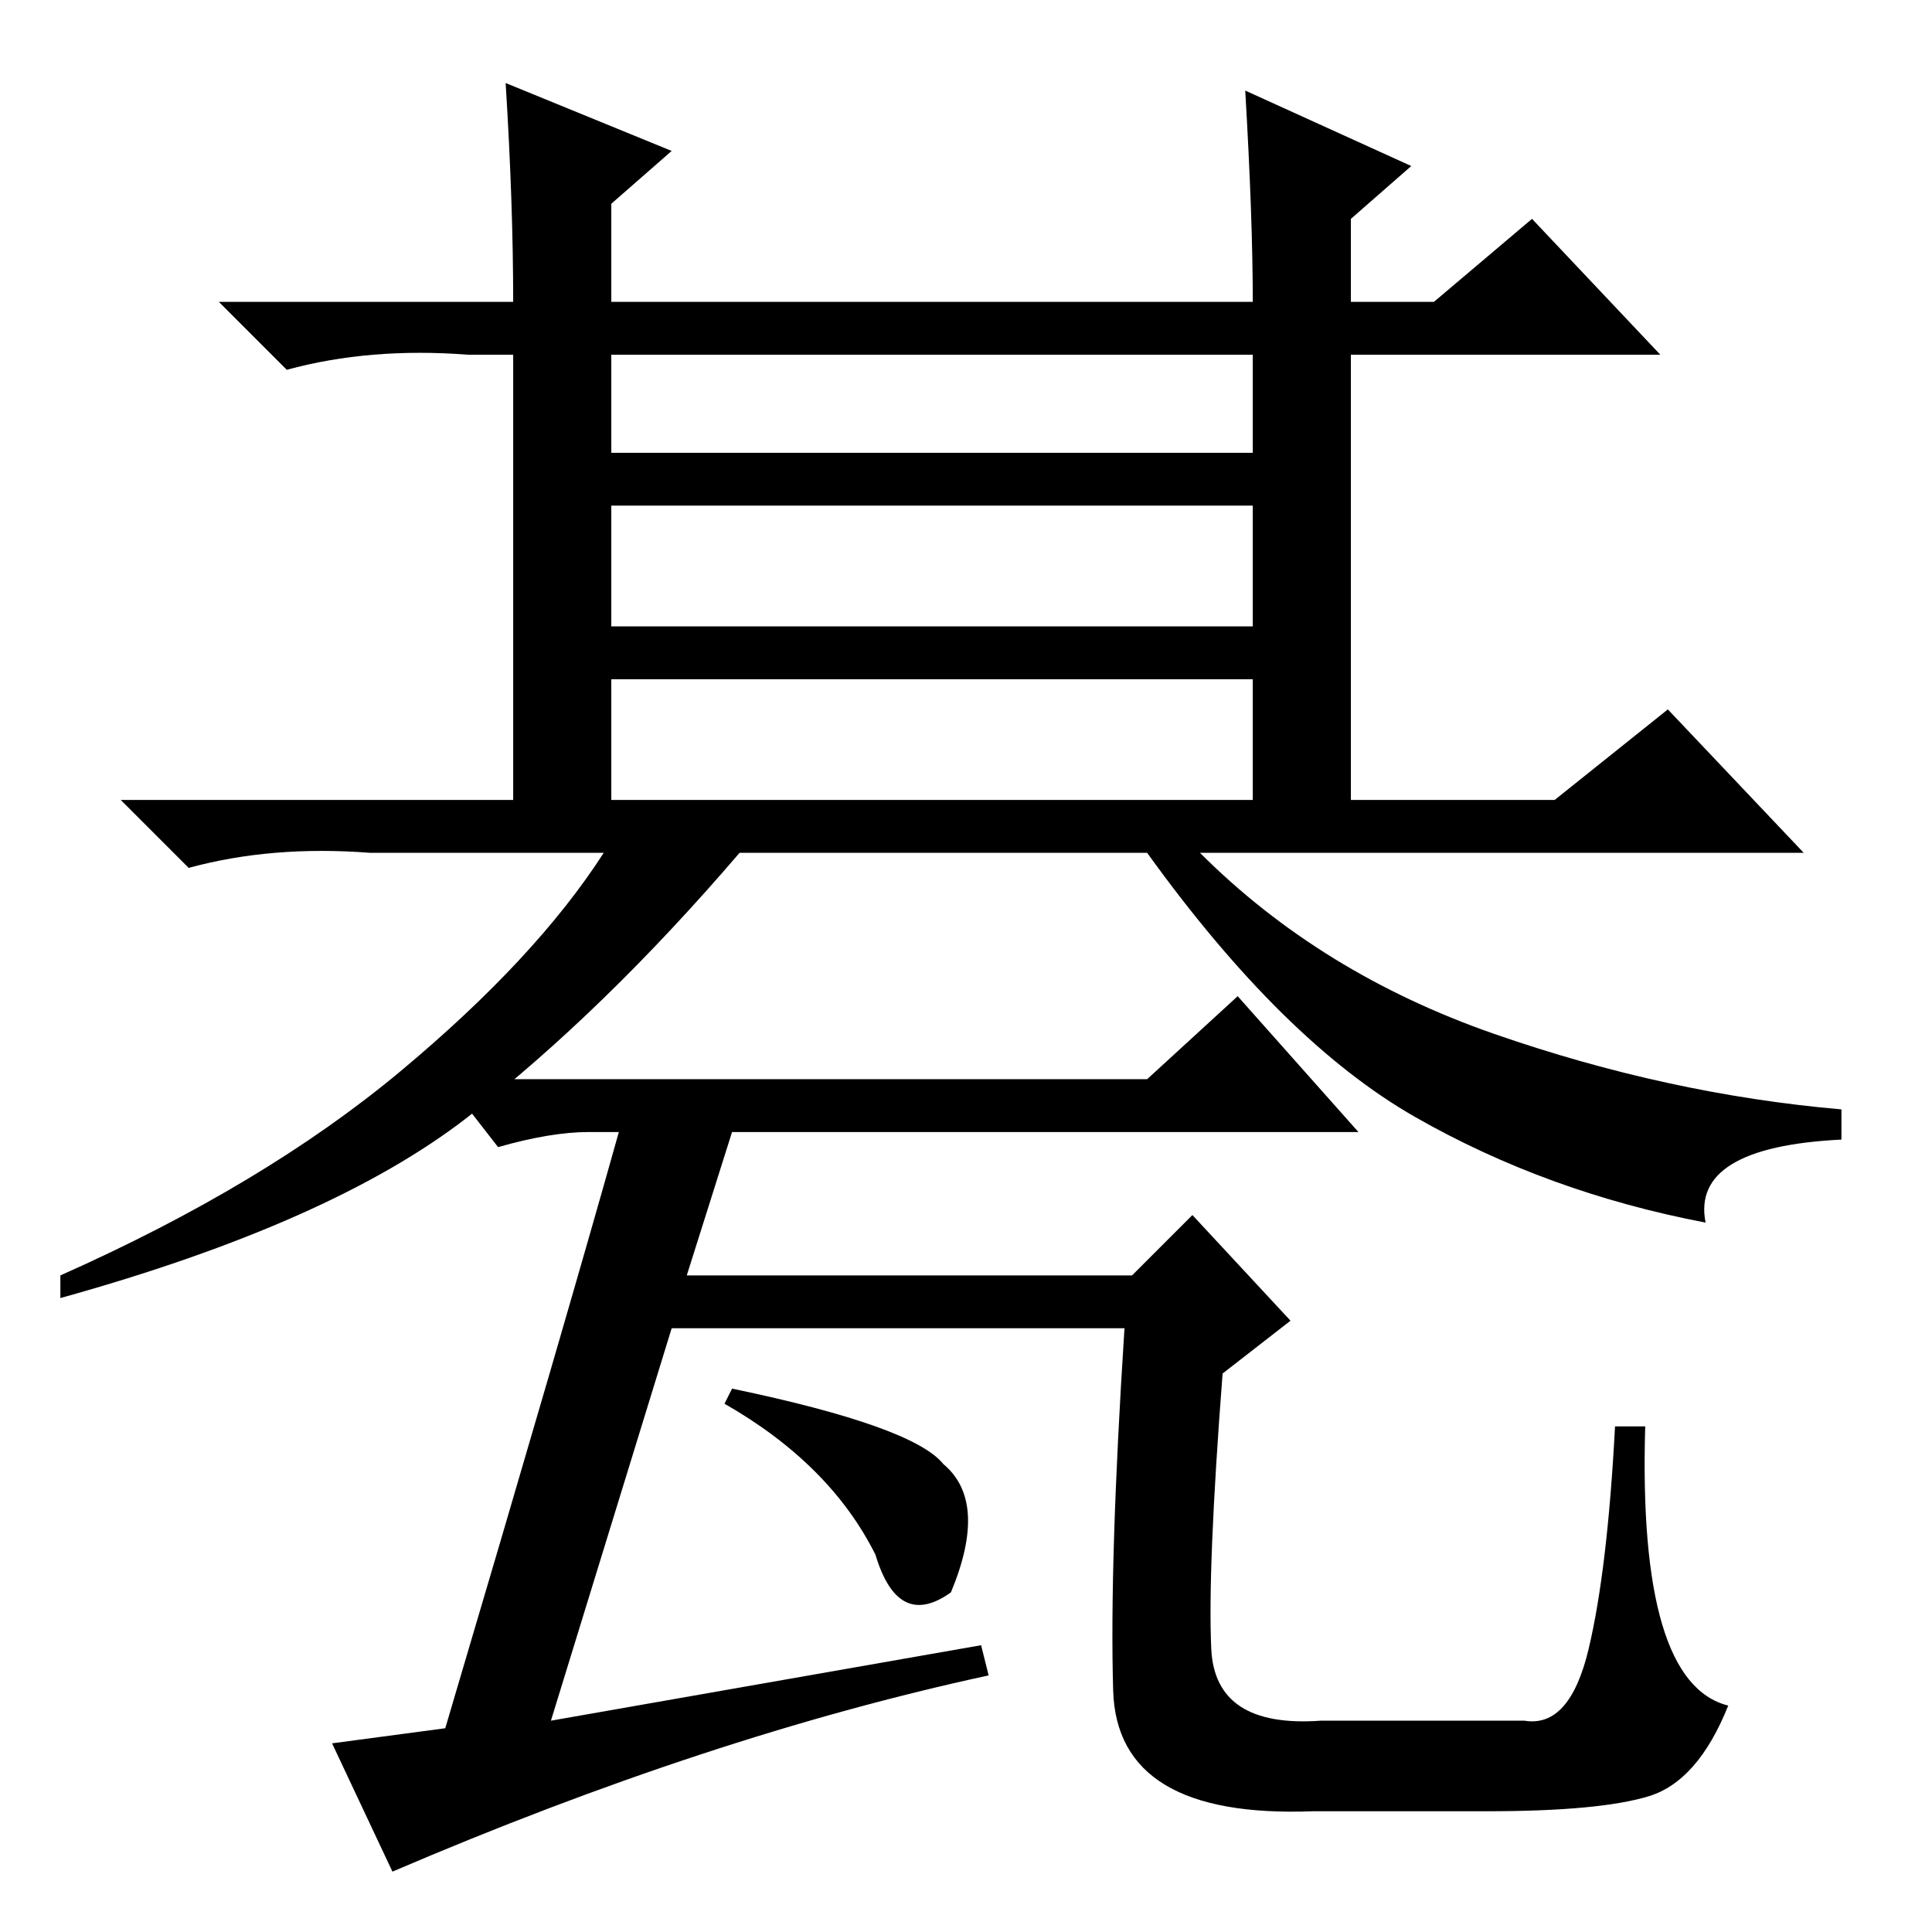 <?xml version="1.0" standalone="no"?>
<!DOCTYPE svg PUBLIC "-//W3C//DTD SVG 1.1//EN" "http://www.w3.org/Graphics/SVG/1.1/DTD/svg11.dtd" >
<svg xmlns="http://www.w3.org/2000/svg" xmlns:xlink="http://www.w3.org/1999/xlink" version="1.1" viewBox="0 -36 256 256">
  <g transform="matrix(1 0 0 -1 0 220)">
   <path fill="currentColor"
d="M78 106q-5 0 -12 -2l-7 9h93l12 11l16 -18h-83l-6 -19h59l8 8l13 -14l-9 -7q-2 -26 -1.5 -36.5t14.5 -9.5h27q6 -1 8.5 9.5t3.5 29.5h4q-1 -34 11 -37q-4 -10 -10.5 -12t-21.5 -2h-23q-26 -1 -26.5 16t1.5 48h-60l-16 -52l57 10l1 -4q-37 -8 -79 -26l-8 17l15 2
q16 54 23 79h-4zM96 70l1 2q24 -5 28 -10q6 -5 1 -17q-7 -5 -10 5q-6 12 -20 20v0zM81 150h85v16h-85v-16zM67 245l22 -9l-8 -7v-13h85q0 11 -1 28l22 -10l-8 -7v-11h11l13 11l17 -18h-41v-59h27l15 12l18 -19h-80q16 -16 39 -24t46 -10v-4q-20 -1 -18 -11q-21 4 -38.5 14
t-35.5 35h-54q-18 -21 -36 -35t-54 -24v3q27 12 45 27t27 29h-31q-13 1 -24 -2l-9 9h52v59h-6q-13 1 -24 -2l-9 9h39q0 13 -1 29zM81 196h85v13h-85v-13zM81 173h85v16h-85v-16z" />
  </g>

</svg>

